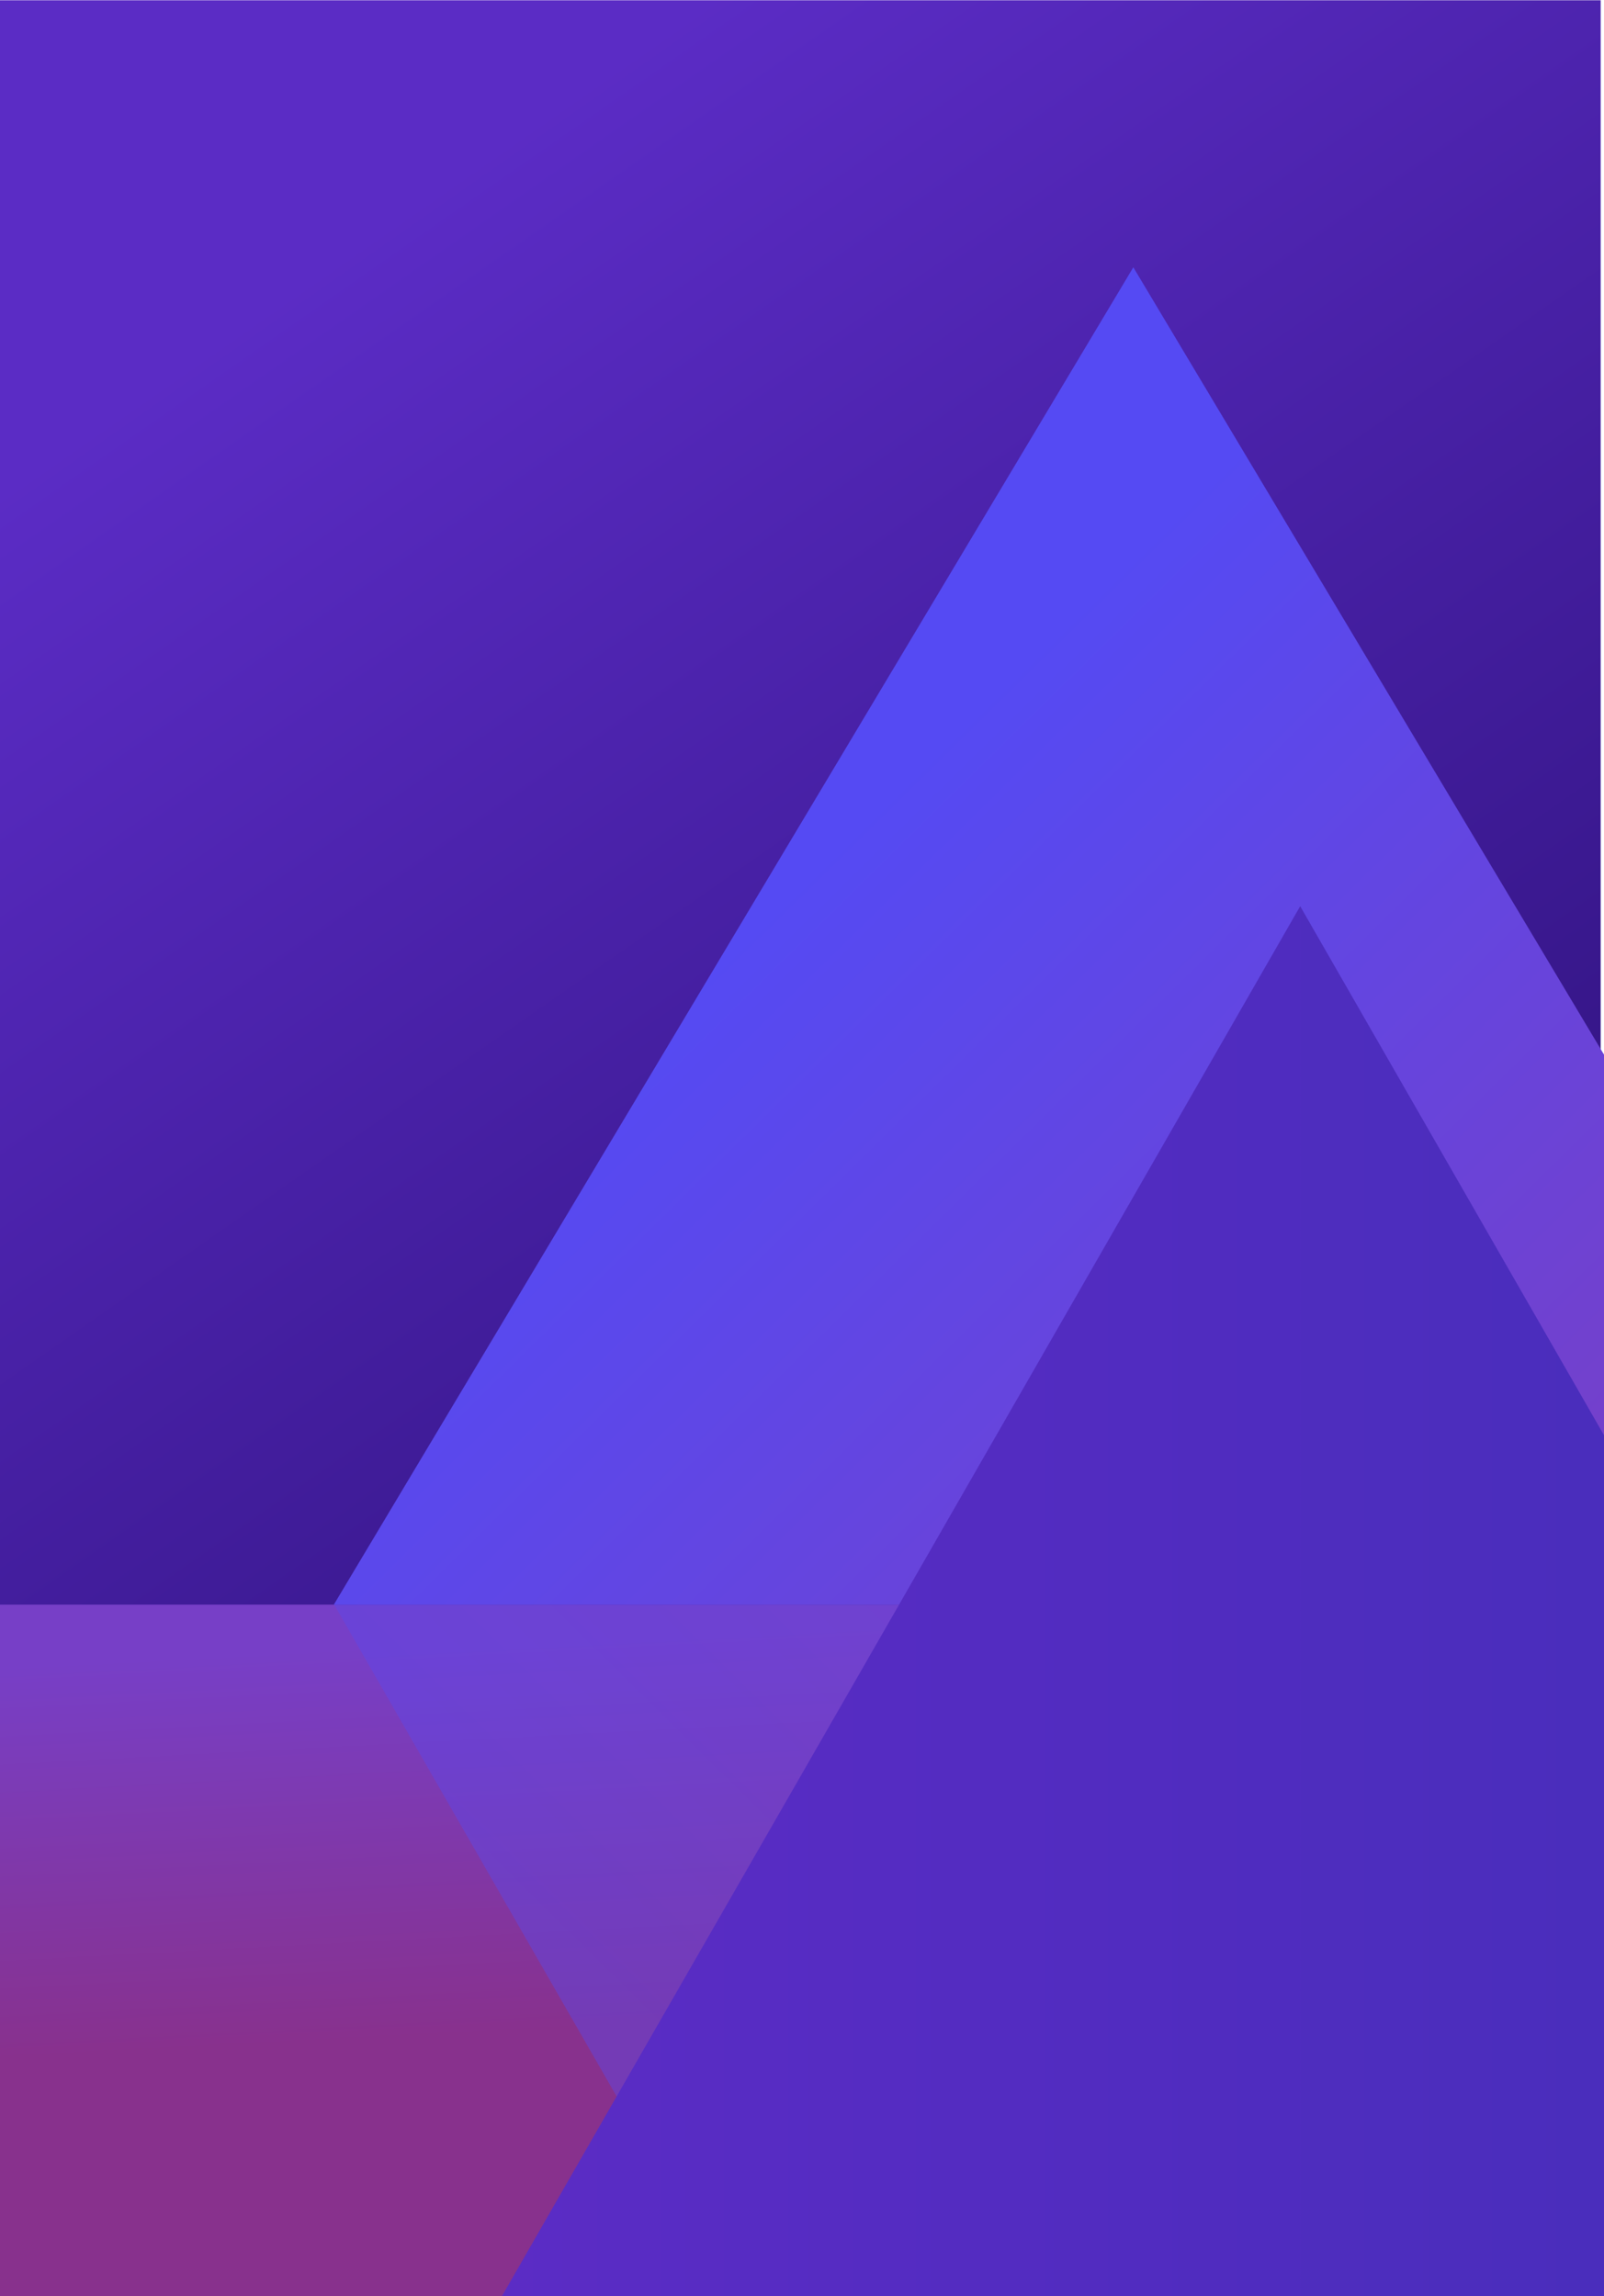<?xml version="1.0" encoding="utf-8"?>
<!-- Generator: Adobe Illustrator 26.1.0, SVG Export Plug-In . SVG Version: 6.00 Build 0)  -->
<svg version="1.1" id="Capa_1" xmlns="http://www.w3.org/2000/svg" xmlns:xlink="http://www.w3.org/1999/xlink" x="0px" y="0px"
	 viewBox="0 0 1341 1920" style="enable-background:new 0 0 1341 1920;" xml:space="preserve">
<style type="text/css">
	.st0{clip-path:url(#SVGID_00000122683589559381355570000006754683064137914033_);}
	
		.st1{clip-path:url(#SVGID_00000126296372385887261500000005826927977660690854_);fill:url(#SVGID_00000134948109694928000990000001842421695194089344_);}
	
		.st2{clip-path:url(#SVGID_00000077303084778969924170000007054620000039235499_);fill:url(#SVGID_00000127756196085708479200000016243419708508585106_);}
	.st3{clip-path:url(#SVGID_00000019652750443722141870000000609147264231870849_);fill:none;}
	
		.st4{clip-path:url(#SVGID_00000056409181446627128340000006317473714844883135_);fill:url(#SVGID_00000141416320955135116680000008192888743875454637_);}
	
		.st5{opacity:0.4;clip-path:url(#SVGID_00000127764094142277878200000002617539299245721522_);fill:url(#SVGID_00000045609002269328347730000009394542195699545216_);}
	
		.st6{clip-path:url(#SVGID_00000141433044451712881550000010869621827158111139_);fill:url(#SVGID_00000068641738795069833750000013345648563995149191_);}
</style>
<g>
	<g>
		<defs>
			<rect id="SVGID_1_" x="-2.8" y="-0.2" width="1346.6" height="1920.5"/>
		</defs>
		<clipPath id="SVGID_00000142167365120291512440000010921942040067130809_">
			<use xlink:href="#SVGID_1_"  style="overflow:visible;"/>
		</clipPath>
		<g style="clip-path:url(#SVGID_00000142167365120291512440000010921942040067130809_);">
			<g>
				<g>
					<defs>
						<rect id="SVGID_00000051381730909926002480000000700166292506307498_" x="-2.8" y="-0.2" width="1341" height="1921"/>
					</defs>
					<clipPath id="SVGID_00000041275274842984907960000014601516880622165385_">
						<use xlink:href="#SVGID_00000051381730909926002480000000700166292506307498_"  style="overflow:visible;"/>
					</clipPath>
					
						<linearGradient id="SVGID_00000044881400213504938500000018386766276519639988_" gradientUnits="userSpaceOnUse" x1="191.037" y1="3163.769" x2="1290.154" y2="1588.286" gradientTransform="matrix(1 0 0 -1 0 3440)">
						<stop  offset="0" style="stop-color:#5B2CC5"/>
						<stop  offset="1" style="stop-color:#1E0862"/>
						<stop  offset="1" style="stop-color:#1E0862"/>
					</linearGradient>
					
						<rect x="-2.3" y="0.2" style="clip-path:url(#SVGID_00000041275274842984907960000014601516880622165385_);fill:url(#SVGID_00000044881400213504938500000018386766276519639988_);" width="1341" height="1920"/>
				</g>
			</g>
		</g>
	</g>
	<g>
		<defs>
			<rect id="SVGID_00000159450723125122374070000004863675472953688252_" x="-2.8" y="-0.2" width="1346.6" height="1920.5"/>
		</defs>
		<clipPath id="SVGID_00000169528261413764599240000018185392103130880175_">
			<use xlink:href="#SVGID_00000159450723125122374070000004863675472953688252_"  style="overflow:visible;"/>
		</clipPath>
		
			<linearGradient id="SVGID_00000018924790599598100820000000206934427799036086_" gradientUnits="userSpaceOnUse" x1="666.122" y1="1753.546" x2="648.755" y2="2081.048" gradientTransform="matrix(1 0 0 -1 0 3440)">
			<stop  offset="0" style="stop-color:#88318D"/>
			<stop  offset="1" style="stop-color:#773FC7"/>
		</linearGradient>
		
			<rect x="-2.8" y="1341.7" style="clip-path:url(#SVGID_00000169528261413764599240000018185392103130880175_);fill:url(#SVGID_00000018924790599598100820000000206934427799036086_);" width="1341" height="749"/>
	</g>
	<g>
		<defs>
			<rect id="SVGID_00000008125956637978924870000007285192043975856010_" x="-2.8" y="-0.2" width="1346.6" height="1920.5"/>
		</defs>
		<clipPath id="SVGID_00000110433234990987605030000008519745984523151535_">
			<use xlink:href="#SVGID_00000008125956637978924870000007285192043975856010_"  style="overflow:visible;"/>
		</clipPath>
		
			<rect x="578.3" y="-202.8" style="clip-path:url(#SVGID_00000110433234990987605030000008519745984523151535_);fill:none;" width="1341" height="1921"/>
	</g>
	<g>
		<defs>
			<rect id="SVGID_00000139294443305150883950000011194865420943302546_" x="-2.8" y="1.8" width="1346.6" height="1920.5"/>
		</defs>
		<clipPath id="SVGID_00000032634524831381796470000003595149668886878864_">
			<use xlink:href="#SVGID_00000139294443305150883950000011194865420943302546_"  style="overflow:visible;"/>
		</clipPath>
		
			<linearGradient id="SVGID_00000131362656639321985620000018357930113503342464_" gradientUnits="userSpaceOnUse" x1="1246.849" y1="2013.688" x2="615.541" y2="2655.123" gradientTransform="matrix(1 0 0 -1 0 3440)">
			<stop  offset="0" style="stop-color:#773FC7"/>
			<stop  offset="1" style="stop-color:#554AF3"/>
		</linearGradient>
		
			<polygon style="clip-path:url(#SVGID_00000032634524831381796470000003595149668886878864_);fill:url(#SVGID_00000131362656639321985620000018357930113503342464_);" points="
			947.5,223.5 1281.7,782.6 1615.9,1341.7 947.5,1341.7 279.1,1341.7 613.3,782.6 		"/>
	</g>
	<g>
		<defs>
			<rect id="SVGID_00000065790378680931716670000015669831332809282487_" x="-2.8" y="-0.2" width="1346.6" height="1920.5"/>
		</defs>
		<clipPath id="SVGID_00000168817001676977038070000003069382252794030247_">
			<use xlink:href="#SVGID_00000065790378680931716670000015669831332809282487_"  style="overflow:visible;"/>
		</clipPath>
		
			<linearGradient id="SVGID_00000070119794252187842660000008093279881370255508_" gradientUnits="userSpaceOnUse" x1="1254.665" y1="919.563" x2="607.103" y2="1577.513" gradientTransform="matrix(1 0 0 1 0 351.983)">
			<stop  offset="0" style="stop-color:#773FC7"/>
			<stop  offset="0.877" style="stop-color:#554AF3"/>
		</linearGradient>
		
			<polygon style="opacity:0.4;clip-path:url(#SVGID_00000168817001676977038070000003069382252794030247_);fill:url(#SVGID_00000070119794252187842660000008093279881370255508_);" points="
			613.3,1923.2 279.1,1341.2 947.5,1341.2 1615.9,1341.2 1281.7,1923.2 947.5,2505.2 		"/>
	</g>
	<g>
		<defs>
			<rect id="SVGID_00000029039493666223121910000016243192296206353821_" x="-2.8" y="-0.2" width="1346.6" height="1920.5"/>
		</defs>
		<clipPath id="SVGID_00000063613342174007794440000002437747219568889023_">
			<use xlink:href="#SVGID_00000029039493666223121910000016243192296206353821_"  style="overflow:visible;"/>
		</clipPath>
		
			<linearGradient id="SVGID_00000063614382613919716140000003887514654091117199_" gradientUnits="userSpaceOnUse" x1="418.6" y1="1339.7" x2="1755.4" y2="1339.7">
			<stop  offset="0" style="stop-color:#5B2CC5"/>
			<stop  offset="1" style="stop-color:#422DB8"/>
		</linearGradient>
		
			<polygon style="clip-path:url(#SVGID_00000063613342174007794440000002437747219568889023_);fill:url(#SVGID_00000063614382613919716140000003887514654091117199_);" points="
			1087,757.7 1421.2,1339.7 1755.4,1921.7 1087,1921.7 418.6,1921.7 752.8,1339.7 		"/>
	</g>
</g>
</svg>
